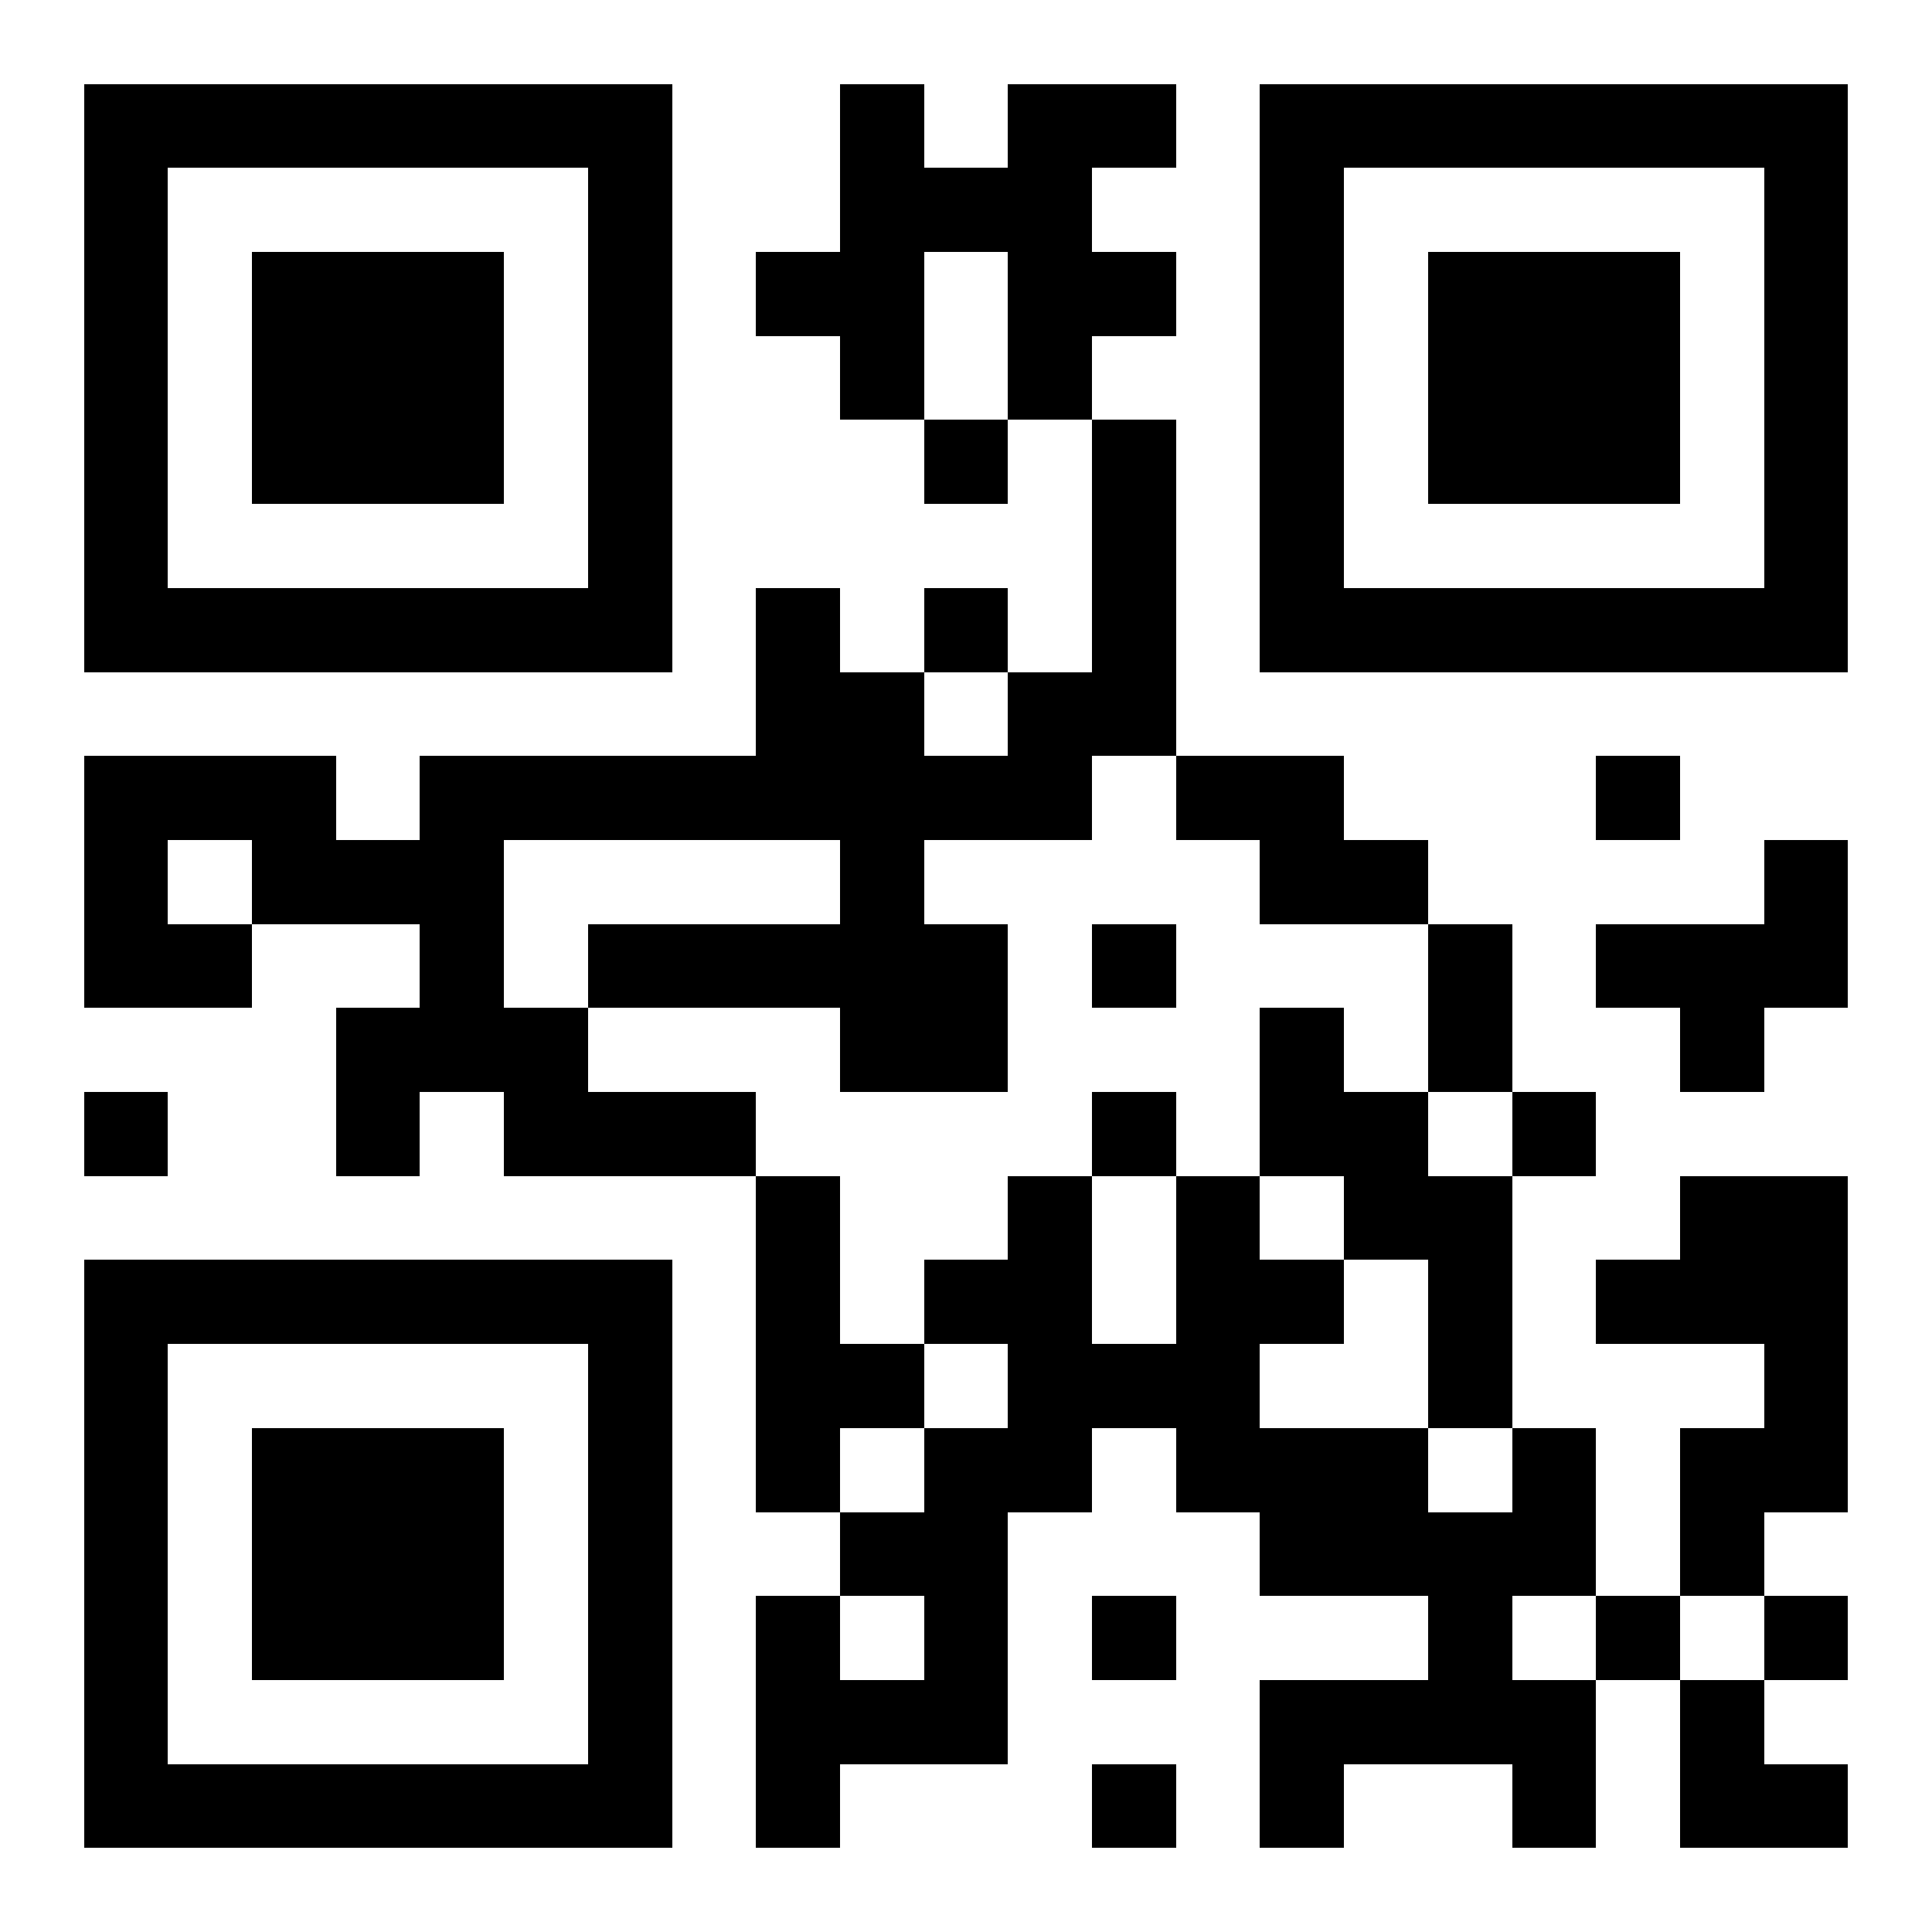 <?xml version="1.0" encoding="utf-8" standalone="yes"?> <svg width="1012" height="1012" viewBox="-1 -1 23 23" xmlns="http://www.w3.org/2000/svg" xmlns:xlink="http://www.w3.org/1999/xlink" shape-rendering="crispEdges" id="qr code"><rect id="qr background" fill-opacity="1" fill="rgb(255, 255, 255)" x="-1" y="-1" width="23" height="23"></rect><path fill-opacity="1" fill="rgb(0, 0, 0)" id="qr dark pixels" fill-rule="evenodd" d="M 9 0 L 10 0 L 10 1 L 11 1 L 11 0 L 13 0 L 13 1 L 12 1 L 12 2 L 13 2 L 13 3 L 12 3 L 12 4 L 11 4 L 11 2 L 10 2 L 10 4 L 9 4 L 9 3 L 8 3 L 8 2 L 9 2 z M 10 4 L 11 4 L 11 5 L 10 5 z M 12 4 L 13 4 L 13 8 L 12 8 L 12 9 L 10 9 L 10 10 L 11 10 L 11 12 L 9 12 L 9 11 L 6 11 L 6 10 L 9 10 L 9 9 L 5 9 L 5 11 L 6 11 L 6 12 L 8 12 L 8 13 L 5 13 L 5 12 L 4 12 L 4 13 L 3 13 L 3 11 L 4 11 L 4 10 L 2 10 L 2 9 L 1 9 L 1 10 L 2 10 L 2 11 L 0 11 L 0 8 L 3 8 L 3 9 L 4 9 L 4 8 L 8 8 L 8 6 L 9 6 L 9 7 L 10 7 L 10 8 L 11 8 L 11 7 L 12 7 z M 10 6 L 11 6 L 11 7 L 10 7 z M 13 8 L 15 8 L 15 9 L 16 9 L 16 10 L 14 10 L 14 9 L 13 9 z M 18 8 L 19 8 L 19 9 L 18 9 z M 20 9 L 21 9 L 21 11 L 20 11 L 20 12 L 19 12 L 19 11 L 18 11 L 18 10 L 20 10 z M 12 10 L 13 10 L 13 11 L 12 11 z M 16 10 L 17 10 L 17 12 L 16 12 z M 14 11 L 15 11 L 15 12 L 16 12 L 16 13 L 17 13 L 17 16 L 16 16 L 16 14 L 15 14 L 15 13 L 14 13 z M 0 12 L 1 12 L 1 13 L 0 13 z M 12 12 L 13 12 L 13 13 L 12 13 z M 17 12 L 18 12 L 18 13 L 17 13 z M 8 13 L 9 13 L 9 15 L 10 15 L 10 16 L 9 16 L 9 17 L 8 17 z M 11 13 L 12 13 L 12 15 L 13 15 L 13 13 L 14 13 L 14 14 L 15 14 L 15 15 L 14 15 L 14 16 L 16 16 L 16 17 L 17 17 L 17 16 L 18 16 L 18 18 L 17 18 L 17 19 L 18 19 L 18 21 L 17 21 L 17 20 L 15 20 L 15 21 L 14 21 L 14 19 L 16 19 L 16 18 L 14 18 L 14 17 L 13 17 L 13 16 L 12 16 L 12 17 L 11 17 L 11 20 L 9 20 L 9 21 L 8 21 L 8 18 L 9 18 L 9 19 L 10 19 L 10 18 L 9 18 L 9 17 L 10 17 L 10 16 L 11 16 L 11 15 L 10 15 L 10 14 L 11 14 z M 19 13 L 21 13 L 21 17 L 20 17 L 20 18 L 19 18 L 19 16 L 20 16 L 20 15 L 18 15 L 18 14 L 19 14 z M 12 18 L 13 18 L 13 19 L 12 19 z M 18 18 L 19 18 L 19 19 L 18 19 z M 20 18 L 21 18 L 21 19 L 20 19 z M 19 19 L 20 19 L 20 20 L 21 20 L 21 21 L 19 21 z M 12 20 L 13 20 L 13 21 L 12 21 z"></path><path id="qr squares" d="M0,0h7h0v0v7v0h0h-7h0v0v-7v0h0zM1,1h5h0v0v5v0h0h-5h0v0v-5v0h0zM2,2h3h0v0v3v0h0h-3h0v0v-3v0h0z M14,0h7h0v0v7v0h0h-7h0v0v-7v0h0zM15,1h5h0v0v5v0h0h-5h0v0v-5v0h0zM16,2h3h0v0v3v0h0h-3h0v0v-3v0h0z M0,14h7h0v0v7v0h0h-7h0v0v-7v0h0zM1,15h5h0v0v5v0h0h-5h0v0v-5v0h0zM2,16h3h0v0v3v0h0h-3h0v0v-3v0h0z" fill-rule="evenodd" fill-opacity="1" fill="rgb(0, 0, 0)"></path></svg>